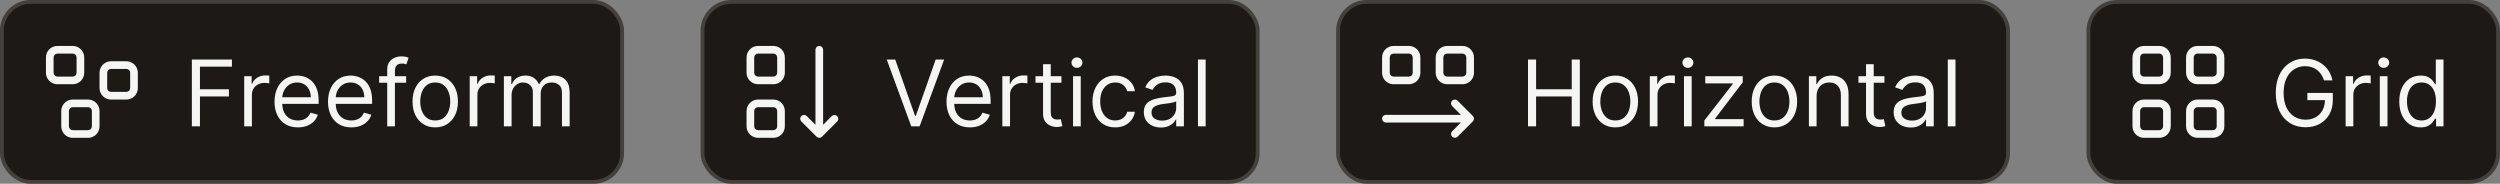 <svg width="653" height="48" viewBox="0 0 653 48" fill="none" xmlns="http://www.w3.org/2000/svg">
<rect x="0" y="0" width="653" height="48" fill="#808080" stroke="none"/>
<rect x="0.5" y="0.5" width="162" height="47" rx="7.5" fill="#1C1917"/>
<rect x="0.5" y="0.5" width="162" height="47" rx="7.5" stroke="#44403C"/>
<path d="M23.306 26.016C24.045 26.092 24.729 26.439 25.227 26.99C25.724 27.541 26 28.257 26 29V33L25.984 33.306C25.914 33.993 25.609 34.634 25.122 35.122C24.634 35.61 23.992 35.916 23.306 35.986L23 36H19L18.694 35.984C18.007 35.914 17.366 35.609 16.878 35.122C16.39 34.634 16.084 33.992 16.014 33.306L16 33V29C16 28.257 16.276 27.541 16.773 26.99C17.271 26.439 17.955 26.092 18.694 26.016L19 26H23L23.306 26.016ZM19 28C18.735 28 18.48 28.105 18.293 28.293C18.105 28.48 18 28.735 18 29V33C18 33.265 18.105 33.52 18.293 33.707C18.48 33.895 18.735 34 19 34H23C23.265 34 23.52 33.895 23.707 33.707C23.895 33.52 24 33.265 24 33V29C24 28.735 23.895 28.48 23.707 28.293C23.52 28.105 23.265 28 23 28H19ZM33.306 16.016C34.045 16.092 34.729 16.439 35.227 16.99C35.724 17.541 36 18.257 36 19V23L35.984 23.306C35.914 23.993 35.609 24.634 35.122 25.122C34.634 25.61 33.992 25.916 33.306 25.986L33 26H29L28.694 25.984C28.007 25.914 27.366 25.609 26.878 25.122C26.39 24.634 26.084 23.992 26.014 23.306L26 23V19C26 18.257 26.276 17.541 26.773 16.99C27.271 16.439 27.955 16.092 28.694 16.016L29 16H33L33.306 16.016ZM29 18C28.735 18 28.48 18.105 28.293 18.293C28.105 18.48 28 18.735 28 19V23C28 23.265 28.105 23.52 28.293 23.707C28.48 23.895 28.735 24 29 24H33C33.265 24 33.52 23.895 33.707 23.707C33.895 23.52 34 23.265 34 23V19C34 18.735 33.895 18.48 33.707 18.293C33.52 18.105 33.265 18 33 18H29ZM19.306 12.016C20.045 12.092 20.729 12.439 21.227 12.99C21.724 13.541 22 14.257 22 15V19L21.984 19.306C21.914 19.993 21.609 20.634 21.122 21.122C20.634 21.61 19.992 21.916 19.306 21.986L19 22H15L14.694 21.984C14.007 21.914 13.366 21.609 12.878 21.122C12.39 20.634 12.085 19.992 12.014 19.306L12 19V15C12 14.257 12.276 13.541 12.773 12.99C13.271 12.439 13.955 12.092 14.694 12.016L15 12H19L19.306 12.016ZM15 14C14.735 14 14.48 14.105 14.293 14.293C14.105 14.48 14 14.735 14 15V19C14 19.265 14.105 19.52 14.293 19.707C14.48 19.895 14.735 20 15 20H19C19.265 20 19.52 19.895 19.707 19.707C19.895 19.52 20 19.265 20 19V15C20 14.735 19.895 14.48 19.707 14.293C19.52 14.105 19.265 14 19 14H15Z" fill="#F5F5F4"/>
<path d="M50.114 33V15.546H60.58V17.421H52.227V23.318H59.795V25.193H52.227V33H50.114ZM63.786 33V19.909H65.729V21.886H65.866C66.104 21.239 66.536 20.713 67.161 20.31C67.786 19.906 68.491 19.704 69.275 19.704C69.423 19.704 69.607 19.707 69.829 19.713C70.05 19.719 70.218 19.727 70.332 19.739V21.784C70.263 21.767 70.107 21.741 69.863 21.707C69.624 21.668 69.371 21.648 69.104 21.648C68.468 21.648 67.9 21.781 67.4 22.048C66.906 22.31 66.513 22.673 66.224 23.139C65.94 23.599 65.798 24.125 65.798 24.716V33H63.786ZM77.806 33.273C76.545 33.273 75.457 32.994 74.542 32.438C73.633 31.875 72.931 31.091 72.437 30.085C71.948 29.074 71.704 27.898 71.704 26.557C71.704 25.216 71.948 24.034 72.437 23.011C72.931 21.983 73.619 21.182 74.499 20.608C75.386 20.028 76.42 19.739 77.602 19.739C78.283 19.739 78.957 19.852 79.621 20.079C80.286 20.307 80.891 20.676 81.437 21.188C81.982 21.693 82.417 22.364 82.741 23.199C83.065 24.034 83.227 25.062 83.227 26.284V27.136H73.136V25.398H81.181C81.181 24.659 81.033 24 80.738 23.421C80.448 22.841 80.033 22.384 79.494 22.048C78.96 21.713 78.329 21.546 77.602 21.546C76.8 21.546 76.107 21.744 75.522 22.142C74.942 22.534 74.496 23.046 74.184 23.676C73.871 24.307 73.715 24.983 73.715 25.704V26.864C73.715 27.852 73.886 28.69 74.227 29.378C74.573 30.06 75.053 30.579 75.667 30.938C76.281 31.29 76.994 31.466 77.806 31.466C78.335 31.466 78.812 31.392 79.238 31.244C79.67 31.091 80.042 30.864 80.354 30.562C80.667 30.256 80.908 29.875 81.079 29.421L83.022 29.966C82.817 30.625 82.474 31.204 81.991 31.704C81.508 32.199 80.911 32.585 80.201 32.864C79.491 33.136 78.692 33.273 77.806 33.273ZM91.775 33.273C90.513 33.273 89.425 32.994 88.511 32.438C87.602 31.875 86.9 31.091 86.406 30.085C85.917 29.074 85.673 27.898 85.673 26.557C85.673 25.216 85.917 24.034 86.406 23.011C86.9 21.983 87.587 21.182 88.468 20.608C89.354 20.028 90.388 19.739 91.57 19.739C92.252 19.739 92.925 19.852 93.59 20.079C94.255 20.307 94.86 20.676 95.406 21.188C95.951 21.693 96.386 22.364 96.71 23.199C97.033 24.034 97.195 25.062 97.195 26.284V27.136H87.104V25.398H95.15C95.15 24.659 95.002 24 94.707 23.421C94.417 22.841 94.002 22.384 93.462 22.048C92.928 21.713 92.298 21.546 91.57 21.546C90.769 21.546 90.076 21.744 89.491 22.142C88.911 22.534 88.465 23.046 88.153 23.676C87.84 24.307 87.684 24.983 87.684 25.704V26.864C87.684 27.852 87.854 28.69 88.195 29.378C88.542 30.06 89.022 30.579 89.636 30.938C90.249 31.29 90.962 31.466 91.775 31.466C92.303 31.466 92.781 31.392 93.207 31.244C93.638 31.091 94.011 30.864 94.323 30.562C94.636 30.256 94.877 29.875 95.048 29.421L96.991 29.966C96.786 30.625 96.442 31.204 95.96 31.704C95.477 32.199 94.88 32.585 94.17 32.864C93.46 33.136 92.661 33.273 91.775 33.273ZM106.085 19.909V21.614H99.028V19.909H106.085ZM101.141 33V18.102C101.141 17.352 101.317 16.727 101.67 16.227C102.022 15.727 102.479 15.352 103.042 15.102C103.604 14.852 104.198 14.727 104.823 14.727C105.317 14.727 105.721 14.767 106.033 14.847C106.346 14.926 106.579 15 106.732 15.068L106.153 16.807C106.05 16.773 105.908 16.73 105.727 16.679C105.55 16.628 105.317 16.602 105.028 16.602C104.363 16.602 103.883 16.77 103.587 17.105C103.298 17.44 103.153 17.932 103.153 18.579V33H101.141ZM113.683 33.273C112.501 33.273 111.464 32.992 110.572 32.429C109.685 31.866 108.992 31.079 108.492 30.068C107.998 29.057 107.751 27.875 107.751 26.523C107.751 25.159 107.998 23.969 108.492 22.952C108.992 21.935 109.685 21.145 110.572 20.582C111.464 20.02 112.501 19.739 113.683 19.739C114.864 19.739 115.898 20.02 116.785 20.582C117.677 21.145 118.37 21.935 118.864 22.952C119.364 23.969 119.614 25.159 119.614 26.523C119.614 27.875 119.364 29.057 118.864 30.068C118.37 31.079 117.677 31.866 116.785 32.429C115.898 32.992 114.864 33.273 113.683 33.273ZM113.683 31.466C114.58 31.466 115.319 31.236 115.898 30.776C116.478 30.315 116.907 29.71 117.185 28.96C117.464 28.21 117.603 27.398 117.603 26.523C117.603 25.648 117.464 24.832 117.185 24.077C116.907 23.321 116.478 22.71 115.898 22.244C115.319 21.778 114.58 21.546 113.683 21.546C112.785 21.546 112.046 21.778 111.467 22.244C110.887 22.71 110.458 23.321 110.18 24.077C109.901 24.832 109.762 25.648 109.762 26.523C109.762 27.398 109.901 28.21 110.18 28.96C110.458 29.71 110.887 30.315 111.467 30.776C112.046 31.236 112.785 31.466 113.683 31.466ZM122.685 33V19.909H124.628V21.886H124.764C125.003 21.239 125.435 20.713 126.06 20.31C126.685 19.906 127.389 19.704 128.173 19.704C128.321 19.704 128.506 19.707 128.727 19.713C128.949 19.719 129.116 19.727 129.23 19.739V21.784C129.162 21.767 129.006 21.741 128.761 21.707C128.523 21.668 128.27 21.648 128.003 21.648C127.366 21.648 126.798 21.781 126.298 22.048C125.804 22.31 125.412 22.673 125.122 23.139C124.838 23.599 124.696 24.125 124.696 24.716V33H122.685ZM131.614 33V19.909H133.558V21.954H133.728C134.001 21.256 134.441 20.713 135.049 20.327C135.657 19.935 136.387 19.739 137.239 19.739C138.103 19.739 138.822 19.935 139.396 20.327C139.975 20.713 140.427 21.256 140.751 21.954H140.887C141.222 21.278 141.725 20.741 142.396 20.344C143.066 19.94 143.87 19.739 144.808 19.739C145.978 19.739 146.935 20.105 147.68 20.838C148.424 21.565 148.796 22.699 148.796 24.239V33H146.785V24.239C146.785 23.273 146.521 22.582 145.992 22.168C145.464 21.753 144.842 21.546 144.126 21.546C143.205 21.546 142.492 21.824 141.987 22.381C141.481 22.932 141.228 23.631 141.228 24.477V33H139.183V24.034C139.183 23.29 138.941 22.69 138.458 22.236C137.975 21.776 137.353 21.546 136.592 21.546C136.069 21.546 135.58 21.685 135.126 21.963C134.677 22.241 134.313 22.628 134.035 23.122C133.762 23.611 133.626 24.176 133.626 24.818V33H131.614Z" fill="#F5F5F4"/>
<rect x="183.5" y="0.5" width="145" height="47" rx="7.5" fill="#1C1917"/>
<rect x="183.5" y="0.5" width="145" height="47" rx="7.5" stroke="#44403C"/>
<path d="M202.308 26.016C203.046 26.092 203.73 26.439 204.228 26.991C204.725 27.542 205 28.258 205 29V33L204.984 33.306C204.914 33.992 204.61 34.633 204.122 35.122C203.635 35.61 202.994 35.915 202.308 35.986L202 36H198L197.694 35.984C197.008 35.914 196.367 35.609 195.879 35.121C195.391 34.633 195.086 33.992 195.016 33.306L195 33V29C195 28.257 195.276 27.541 195.773 26.99C196.271 26.439 196.955 26.092 197.694 26.016L198 26H202L202.308 26.016ZM214 12C214.231 12 214.454 12.08 214.633 12.225C214.811 12.371 214.934 12.574 214.98 12.8L215 13V32.588L217.292 30.296C217.483 30.125 217.732 30.033 217.988 30.039C218.245 30.046 218.489 30.151 218.67 30.332C218.851 30.513 218.957 30.757 218.964 31.013C218.971 31.27 218.879 31.519 218.708 31.71L214.708 35.71C214.52 35.898 214.266 36.003 214.001 36.003C213.736 36.003 213.482 35.898 213.294 35.71L209.294 31.71C209.112 31.521 209.011 31.269 209.013 31.007C209.016 30.744 209.121 30.494 209.306 30.308C209.492 30.123 209.742 30.018 210.005 30.015C210.267 30.013 210.519 30.114 210.708 30.296L213 32.588V13L213.02 12.8C213.066 12.574 213.189 12.371 213.367 12.225C213.546 12.08 213.769 12 214 12ZM198 28C197.735 28 197.48 28.105 197.293 28.293C197.105 28.48 197 28.735 197 29V33C197 33.265 197.105 33.52 197.293 33.707C197.48 33.895 197.735 34 198 34H202C202.265 34 202.52 33.895 202.707 33.707C202.895 33.52 203 33.265 203 33V29C203 28.735 202.895 28.48 202.707 28.293C202.52 28.105 202.265 28 202 28H198ZM202.308 12.016C203.046 12.092 203.73 12.44 204.228 12.991C204.725 13.542 205 14.258 205 15V19L204.984 19.306C204.914 19.992 204.61 20.634 204.122 21.122C203.635 21.61 202.994 21.915 202.308 21.986L202 22H198L197.694 21.984C197.008 21.914 196.367 21.609 195.879 21.121C195.391 20.633 195.086 19.992 195.016 19.306L195 19V15C195 14.257 195.276 13.541 195.773 12.99C196.271 12.439 196.955 12.092 197.694 12.016L198 12H202L202.308 12.016ZM198 14C197.735 14 197.48 14.105 197.293 14.293C197.105 14.48 197 14.735 197 15V19C197 19.265 197.105 19.52 197.293 19.707C197.48 19.895 197.735 20 198 20H202C202.265 20 202.52 19.895 202.707 19.707C202.895 19.52 203 19.265 203 19V15C203 14.735 202.895 14.48 202.707 14.293C202.52 14.105 202.265 14 202 14H198Z" fill="#F5F5F4"/>
<path d="M233.83 15.546L239.011 30.239H239.216L244.398 15.546H246.614L240.205 33H238.023L231.614 15.546H233.83ZM253.33 33.273C252.068 33.273 250.98 32.994 250.065 32.438C249.156 31.875 248.455 31.091 247.96 30.085C247.472 29.074 247.227 27.898 247.227 26.557C247.227 25.216 247.472 24.034 247.96 23.011C248.455 21.983 249.142 21.182 250.023 20.608C250.909 20.028 251.943 19.739 253.125 19.739C253.807 19.739 254.48 19.852 255.145 20.079C255.81 20.307 256.415 20.676 256.96 21.188C257.506 21.693 257.94 22.364 258.264 23.199C258.588 24.034 258.75 25.062 258.75 26.284V27.136H248.659V25.398H256.705C256.705 24.659 256.557 24 256.261 23.421C255.972 22.841 255.557 22.384 255.017 22.048C254.483 21.713 253.852 21.546 253.125 21.546C252.324 21.546 251.631 21.744 251.045 22.142C250.466 22.534 250.02 23.046 249.707 23.676C249.395 24.307 249.239 24.983 249.239 25.704V26.864C249.239 27.852 249.409 28.69 249.75 29.378C250.097 30.06 250.577 30.579 251.19 30.938C251.804 31.29 252.517 31.466 253.33 31.466C253.858 31.466 254.335 31.392 254.761 31.244C255.193 31.091 255.565 30.864 255.878 30.562C256.19 30.256 256.432 29.875 256.602 29.421L258.545 29.966C258.341 30.625 257.997 31.204 257.514 31.704C257.031 32.199 256.435 32.585 255.724 32.864C255.014 33.136 254.216 33.273 253.33 33.273ZM261.81 33V19.909H263.753V21.886H263.889C264.128 21.239 264.56 20.713 265.185 20.31C265.81 19.906 266.514 19.704 267.298 19.704C267.446 19.704 267.631 19.707 267.852 19.713C268.074 19.719 268.241 19.727 268.355 19.739V21.784C268.287 21.767 268.131 21.741 267.886 21.707C267.648 21.668 267.395 21.648 267.128 21.648C266.491 21.648 265.923 21.781 265.423 22.048C264.929 22.31 264.537 22.673 264.247 23.139C263.963 23.599 263.821 24.125 263.821 24.716V33H261.81ZM277.253 19.909V21.614H270.469V19.909H277.253ZM272.446 16.773H274.457V29.25C274.457 29.818 274.54 30.244 274.705 30.528C274.875 30.807 275.091 30.994 275.352 31.091C275.619 31.182 275.901 31.227 276.196 31.227C276.418 31.227 276.599 31.216 276.741 31.193C276.884 31.165 276.997 31.142 277.082 31.125L277.491 32.932C277.355 32.983 277.165 33.034 276.92 33.085C276.676 33.142 276.366 33.17 275.991 33.17C275.423 33.17 274.866 33.048 274.321 32.804C273.781 32.56 273.332 32.188 272.974 31.688C272.622 31.188 272.446 30.557 272.446 29.796V16.773ZM280.278 33V19.909H282.29V33H280.278ZM281.301 17.727C280.909 17.727 280.571 17.594 280.287 17.327C280.009 17.06 279.869 16.739 279.869 16.364C279.869 15.989 280.009 15.668 280.287 15.401C280.571 15.133 280.909 15 281.301 15C281.693 15 282.028 15.133 282.307 15.401C282.591 15.668 282.733 15.989 282.733 16.364C282.733 16.739 282.591 17.06 282.307 17.327C282.028 17.594 281.693 17.727 281.301 17.727ZM291.292 33.273C290.065 33.273 289.008 32.983 288.121 32.403C287.235 31.824 286.553 31.026 286.076 30.009C285.599 28.991 285.36 27.829 285.36 26.523C285.36 25.193 285.604 24.02 286.093 23.003C286.587 21.98 287.275 21.182 288.156 20.608C289.042 20.028 290.076 19.739 291.258 19.739C292.178 19.739 293.008 19.909 293.746 20.25C294.485 20.591 295.09 21.068 295.562 21.682C296.033 22.296 296.326 23.011 296.44 23.829H294.428C294.275 23.233 293.934 22.704 293.406 22.244C292.883 21.778 292.178 21.546 291.292 21.546C290.508 21.546 289.82 21.75 289.229 22.159C288.644 22.562 288.187 23.134 287.857 23.872C287.533 24.605 287.371 25.466 287.371 26.454C287.371 27.466 287.531 28.347 287.849 29.097C288.173 29.847 288.627 30.429 289.212 30.844C289.803 31.259 290.496 31.466 291.292 31.466C291.815 31.466 292.289 31.375 292.715 31.193C293.141 31.011 293.502 30.75 293.798 30.409C294.093 30.068 294.303 29.659 294.428 29.182H296.44C296.326 29.954 296.045 30.651 295.596 31.27C295.153 31.884 294.565 32.372 293.832 32.736C293.104 33.094 292.258 33.273 291.292 33.273ZM303.232 33.307C302.403 33.307 301.65 33.151 300.974 32.838C300.298 32.52 299.761 32.062 299.363 31.466C298.965 30.864 298.766 30.136 298.766 29.284C298.766 28.534 298.914 27.926 299.21 27.46C299.505 26.989 299.9 26.619 300.394 26.352C300.888 26.085 301.434 25.886 302.031 25.756C302.633 25.619 303.238 25.511 303.846 25.432C304.641 25.329 305.286 25.253 305.781 25.202C306.281 25.145 306.644 25.051 306.871 24.921C307.104 24.79 307.221 24.562 307.221 24.239V24.171C307.221 23.329 306.991 22.676 306.531 22.21C306.076 21.744 305.386 21.511 304.46 21.511C303.499 21.511 302.746 21.722 302.201 22.142C301.656 22.562 301.272 23.011 301.05 23.489L299.141 22.807C299.482 22.011 299.937 21.392 300.505 20.949C301.079 20.5 301.704 20.188 302.38 20.011C303.062 19.829 303.732 19.739 304.391 19.739C304.812 19.739 305.295 19.79 305.84 19.892C306.391 19.989 306.923 20.19 307.434 20.497C307.951 20.804 308.38 21.267 308.721 21.886C309.062 22.506 309.232 23.335 309.232 24.375V33H307.221V31.227H307.119C306.982 31.511 306.755 31.815 306.437 32.139C306.119 32.463 305.695 32.739 305.167 32.966C304.638 33.193 303.994 33.307 303.232 33.307ZM303.539 31.5C304.335 31.5 305.005 31.344 305.55 31.031C306.102 30.719 306.516 30.315 306.795 29.821C307.079 29.327 307.221 28.807 307.221 28.261V26.421C307.136 26.523 306.948 26.616 306.658 26.702C306.374 26.781 306.045 26.852 305.67 26.915C305.3 26.972 304.94 27.023 304.587 27.068C304.241 27.108 303.96 27.142 303.744 27.171C303.221 27.239 302.732 27.349 302.278 27.503C301.829 27.651 301.465 27.875 301.187 28.176C300.914 28.472 300.778 28.875 300.778 29.386C300.778 30.085 301.036 30.614 301.553 30.972C302.076 31.324 302.738 31.5 303.539 31.5ZM314.915 15.546V33H312.903V15.546H314.915Z" fill="#F5F5F4"/>
<rect x="349.5" y="0.5" width="175" height="47" rx="7.5" fill="#1C1917"/>
<rect x="349.5" y="0.5" width="175" height="47" rx="7.5" stroke="#44403C"/>
<path d="M379.294 26.294C379.481 26.107 379.736 26.001 380.001 26.001C380.266 26.001 380.52 26.107 380.708 26.294L384.708 30.294C384.895 30.482 385.001 30.736 385.001 31.001C385.001 31.266 384.895 31.52 384.708 31.708L380.708 35.708C380.519 35.89 380.267 35.991 380.005 35.989C379.742 35.986 379.492 35.881 379.306 35.696C379.121 35.51 379.016 35.26 379.013 34.997C379.011 34.735 379.112 34.483 379.294 34.294L381.586 32H362L361.798 31.98C361.572 31.934 361.369 31.811 361.223 31.633C361.077 31.454 360.997 31.231 360.997 31C360.997 30.769 361.077 30.546 361.223 30.367C361.369 30.189 361.572 30.066 361.798 30.02L362 30H381.586L379.294 27.708C379.106 27.52 379.001 27.266 379.001 27.001C379.001 26.736 379.106 26.482 379.294 26.294ZM368.308 12.014C369.047 12.09 369.731 12.438 370.228 12.989C370.725 13.541 371 14.257 371 15V19L370.986 19.306C370.916 19.993 370.611 20.635 370.123 21.123C369.635 21.611 368.993 21.916 368.306 21.986L368 22H364L363.694 21.984C363.008 21.914 362.367 21.609 361.879 21.121C361.391 20.633 361.086 19.992 361.016 19.306L361 19V15C361 14.257 361.276 13.541 361.773 12.99C362.271 12.439 362.955 12.092 363.694 12.016L364 12H368L368.308 12.014ZM382.308 12.014C383.047 12.09 383.731 12.438 384.228 12.989C384.725 13.541 385 14.257 385 15V19L384.986 19.306C384.916 19.993 384.611 20.635 384.123 21.123C383.635 21.611 382.993 21.916 382.306 21.986L382 22H378L377.694 21.984C377.008 21.914 376.367 21.609 375.879 21.121C375.391 20.633 375.086 19.992 375.016 19.306L375 19V15C375 14.257 375.276 13.541 375.773 12.99C376.271 12.439 376.955 12.092 377.694 12.016L378 12H382L382.308 12.014ZM378 14C377.735 14 377.48 14.105 377.293 14.293C377.105 14.48 377 14.735 377 15V19C377 19.265 377.105 19.52 377.293 19.707C377.48 19.895 377.735 20 378 20H382C382.265 20 382.52 19.895 382.707 19.707C382.895 19.52 383 19.265 383 19V15C383 14.735 382.895 14.48 382.707 14.293C382.52 14.105 382.265 14 382 14H378ZM364 14C363.735 14 363.48 14.105 363.293 14.293C363.105 14.48 363 14.735 363 15V19C363 19.265 363.105 19.52 363.293 19.707C363.48 19.895 363.735 20 364 20H368C368.265 20 368.52 19.895 368.707 19.707C368.895 19.52 369 19.265 369 19V15C369 14.735 368.895 14.48 368.707 14.293C368.52 14.105 368.265 14 368 14H364Z" fill="#F5F5F4"/>
<path d="M399.114 33V15.546H401.227V23.318H410.534V15.546H412.648V33H410.534V25.193H401.227V33H399.114ZM421.925 33.273C420.743 33.273 419.706 32.992 418.814 32.429C417.928 31.866 417.234 31.079 416.734 30.068C416.24 29.057 415.993 27.875 415.993 26.523C415.993 25.159 416.24 23.969 416.734 22.952C417.234 21.935 417.928 21.145 418.814 20.582C419.706 20.02 420.743 19.739 421.925 19.739C423.107 19.739 424.141 20.02 425.027 20.582C425.919 21.145 426.612 21.935 427.107 22.952C427.607 23.969 427.857 25.159 427.857 26.523C427.857 27.875 427.607 29.057 427.107 30.068C426.612 31.079 425.919 31.866 425.027 32.429C424.141 32.992 423.107 33.273 421.925 33.273ZM421.925 31.466C422.822 31.466 423.561 31.236 424.141 30.776C424.72 30.315 425.149 29.71 425.428 28.96C425.706 28.21 425.845 27.398 425.845 26.523C425.845 25.648 425.706 24.832 425.428 24.077C425.149 23.321 424.72 22.71 424.141 22.244C423.561 21.778 422.822 21.546 421.925 21.546C421.027 21.546 420.288 21.778 419.709 22.244C419.129 22.71 418.7 23.321 418.422 24.077C418.143 24.832 418.004 25.648 418.004 26.523C418.004 27.398 418.143 28.21 418.422 28.96C418.7 29.71 419.129 30.315 419.709 30.776C420.288 31.236 421.027 31.466 421.925 31.466ZM430.927 33V19.909H432.87V21.886H433.006C433.245 21.239 433.677 20.713 434.302 20.31C434.927 19.906 435.631 19.704 436.415 19.704C436.563 19.704 436.748 19.707 436.969 19.713C437.191 19.719 437.359 19.727 437.472 19.739V21.784C437.404 21.767 437.248 21.741 437.004 21.707C436.765 21.668 436.512 21.648 436.245 21.648C435.609 21.648 435.04 21.781 434.54 22.048C434.046 22.31 433.654 22.673 433.364 23.139C433.08 23.599 432.938 24.125 432.938 24.716V33H430.927ZM439.857 33V19.909H441.868V33H439.857ZM440.879 17.727C440.487 17.727 440.149 17.594 439.865 17.327C439.587 17.06 439.447 16.739 439.447 16.364C439.447 15.989 439.587 15.668 439.865 15.401C440.149 15.133 440.487 15 440.879 15C441.271 15 441.607 15.133 441.885 15.401C442.169 15.668 442.311 15.989 442.311 16.364C442.311 16.739 442.169 17.06 441.885 17.327C441.607 17.594 441.271 17.727 440.879 17.727ZM445.177 33V31.466L452.609 21.921V21.784H445.415V19.909H455.2V21.511L447.972 30.989V31.125H455.438V33H445.177ZM463.479 33.273C462.298 33.273 461.261 32.992 460.369 32.429C459.482 31.866 458.789 31.079 458.289 30.068C457.795 29.057 457.548 27.875 457.548 26.523C457.548 25.159 457.795 23.969 458.289 22.952C458.789 21.935 459.482 21.145 460.369 20.582C461.261 20.02 462.298 19.739 463.479 19.739C464.661 19.739 465.695 20.02 466.582 20.582C467.474 21.145 468.167 21.935 468.661 22.952C469.161 23.969 469.411 25.159 469.411 26.523C469.411 27.875 469.161 29.057 468.661 30.068C468.167 31.079 467.474 31.866 466.582 32.429C465.695 32.992 464.661 33.273 463.479 33.273ZM463.479 31.466C464.377 31.466 465.116 31.236 465.695 30.776C466.275 30.315 466.704 29.71 466.982 28.96C467.261 28.21 467.4 27.398 467.4 26.523C467.4 25.648 467.261 24.832 466.982 24.077C466.704 23.321 466.275 22.71 465.695 22.244C465.116 21.778 464.377 21.546 463.479 21.546C462.582 21.546 461.843 21.778 461.263 22.244C460.684 22.71 460.255 23.321 459.977 24.077C459.698 24.832 459.559 25.648 459.559 26.523C459.559 27.398 459.698 28.21 459.977 28.96C460.255 29.71 460.684 30.315 461.263 30.776C461.843 31.236 462.582 31.466 463.479 31.466ZM474.493 25.125V33H472.482V19.909H474.425V21.954H474.595C474.902 21.29 475.368 20.756 475.993 20.352C476.618 19.943 477.425 19.739 478.413 19.739C479.3 19.739 480.075 19.921 480.74 20.284C481.405 20.642 481.922 21.188 482.291 21.921C482.661 22.648 482.845 23.568 482.845 24.682V33H480.834V24.818C480.834 23.79 480.567 22.989 480.033 22.415C479.499 21.835 478.766 21.546 477.834 21.546C477.192 21.546 476.618 21.685 476.112 21.963C475.612 22.241 475.217 22.648 474.928 23.182C474.638 23.716 474.493 24.364 474.493 25.125ZM492.214 19.909V21.614H485.43V19.909H492.214ZM487.407 16.773H489.418V29.25C489.418 29.818 489.501 30.244 489.665 30.528C489.836 30.807 490.052 30.994 490.313 31.091C490.58 31.182 490.862 31.227 491.157 31.227C491.379 31.227 491.56 31.216 491.702 31.193C491.844 31.165 491.958 31.142 492.043 31.125L492.452 32.932C492.316 32.983 492.126 33.034 491.881 33.085C491.637 33.142 491.327 33.17 490.952 33.17C490.384 33.17 489.827 33.048 489.282 32.804C488.742 32.56 488.293 32.188 487.935 31.688C487.583 31.188 487.407 30.557 487.407 29.796V16.773ZM499.092 33.307C498.262 33.307 497.509 33.151 496.833 32.838C496.157 32.52 495.62 32.062 495.222 31.466C494.825 30.864 494.626 30.136 494.626 29.284C494.626 28.534 494.773 27.926 495.069 27.46C495.364 26.989 495.759 26.619 496.254 26.352C496.748 26.085 497.293 25.886 497.89 25.756C498.492 25.619 499.097 25.511 499.705 25.432C500.501 25.329 501.146 25.253 501.64 25.202C502.14 25.145 502.504 25.051 502.731 24.921C502.964 24.79 503.08 24.562 503.08 24.239V24.171C503.08 23.329 502.85 22.676 502.39 22.21C501.935 21.744 501.245 21.511 500.319 21.511C499.359 21.511 498.606 21.722 498.06 22.142C497.515 22.562 497.131 23.011 496.91 23.489L495.001 22.807C495.342 22.011 495.796 21.392 496.364 20.949C496.938 20.5 497.563 20.188 498.239 20.011C498.921 19.829 499.592 19.739 500.251 19.739C500.671 19.739 501.154 19.79 501.7 19.892C502.251 19.989 502.782 20.19 503.293 20.497C503.81 20.804 504.239 21.267 504.58 21.886C504.921 22.506 505.092 23.335 505.092 24.375V33H503.08V31.227H502.978C502.842 31.511 502.614 31.815 502.296 32.139C501.978 32.463 501.555 32.739 501.026 32.966C500.498 33.193 499.853 33.307 499.092 33.307ZM499.398 31.5C500.194 31.5 500.864 31.344 501.41 31.031C501.961 30.719 502.376 30.315 502.654 29.821C502.938 29.327 503.08 28.807 503.08 28.261V26.421C502.995 26.523 502.808 26.616 502.518 26.702C502.234 26.781 501.904 26.852 501.529 26.915C501.16 26.972 500.799 27.023 500.447 27.068C500.1 27.108 499.819 27.142 499.603 27.171C499.08 27.239 498.592 27.349 498.137 27.503C497.688 27.651 497.325 27.875 497.046 28.176C496.773 28.472 496.637 28.875 496.637 29.386C496.637 30.085 496.896 30.614 497.413 30.972C497.935 31.324 498.597 31.5 499.398 31.5ZM510.774 15.546V33H508.763V15.546H510.774Z" fill="#F5F5F4"/>
<rect x="545.5" y="0.5" width="107" height="47" rx="7.5" fill="#1C1917"/>
<rect x="545.5" y="0.5" width="107" height="47" rx="7.5" stroke="#44403C"/>
<path fill-rule="evenodd" clip-rule="evenodd" d="M560 14H564C564.552 14 565 14.448 565 15V19C565 19.552 564.552 20 564 20H560C559.448 20 559 19.552 559 19V15C559 14.448 559.448 14 560 14ZM557 15C557 13.344 558.344 12 560 12H564C565.656 12 567 13.344 567 15V19C567 20.656 565.656 22 564 22H560C558.344 22 557 20.656 557 19V15ZM560 28H564C564.552 28 565 28.448 565 29V33C565 33.552 564.552 34 564 34H560C559.448 34 559 33.552 559 33V29C559 28.448 559.448 28 560 28ZM557 29C557 27.344 558.344 26 560 26H564C565.656 26 567 27.344 567 29V33C567 34.656 565.656 36 564 36H560C558.344 36 557 34.656 557 33V29ZM578 14H574C573.448 14 573 14.448 573 15V19C573 19.552 573.448 20 574 20H578C578.552 20 579 19.552 579 19V15C579 14.448 578.552 14 578 14ZM574 12C572.344 12 571 13.344 571 15V19C571 20.656 572.344 22 574 22H578C579.656 22 581 20.656 581 19V15C581 13.344 579.656 12 578 12H574ZM574 28H578C578.552 28 579 28.448 579 29V33C579 33.552 578.552 34 578 34H574C573.448 34 573 33.552 573 33V29C573 28.448 573.448 28 574 28ZM571 29C571 27.344 572.344 26 574 26H578C579.656 26 581 27.344 581 29V33C581 34.656 579.656 36 578 36H574C572.344 36 571 34.656 571 33V29Z" fill="#F5F5F4"/>
<path d="M607.045 21C606.858 20.426 606.611 19.912 606.304 19.457C606.003 18.997 605.642 18.605 605.222 18.281C604.807 17.957 604.335 17.71 603.807 17.54C603.278 17.369 602.699 17.284 602.068 17.284C601.034 17.284 600.094 17.551 599.247 18.085C598.401 18.619 597.727 19.406 597.227 20.446C596.727 21.486 596.477 22.761 596.477 24.273C596.477 25.784 596.73 27.06 597.236 28.099C597.741 29.139 598.426 29.926 599.29 30.46C600.153 30.994 601.125 31.261 602.205 31.261C603.205 31.261 604.085 31.048 604.847 30.622C605.614 30.19 606.21 29.582 606.636 28.798C607.068 28.009 607.284 27.079 607.284 26.011L607.932 26.148H602.682V24.273H609.33V26.148C609.33 27.585 609.023 28.835 608.409 29.898C607.801 30.96 606.96 31.784 605.886 32.369C604.818 32.949 603.591 33.239 602.205 33.239C600.659 33.239 599.301 32.875 598.131 32.148C596.966 31.421 596.057 30.386 595.403 29.046C594.756 27.704 594.432 26.114 594.432 24.273C594.432 22.892 594.616 21.651 594.986 20.548C595.361 19.44 595.889 18.497 596.571 17.719C597.253 16.94 598.06 16.344 598.991 15.929C599.923 15.514 600.949 15.307 602.068 15.307C602.989 15.307 603.847 15.446 604.642 15.724C605.443 15.997 606.156 16.386 606.781 16.892C607.412 17.392 607.938 17.991 608.358 18.69C608.778 19.384 609.068 20.153 609.227 21H607.045ZM612.677 33V19.909H614.62V21.886H614.756C614.995 21.239 615.427 20.713 616.052 20.31C616.677 19.906 617.381 19.704 618.165 19.704C618.313 19.704 618.498 19.707 618.719 19.713C618.941 19.719 619.109 19.727 619.222 19.739V21.784C619.154 21.767 618.998 21.741 618.754 21.707C618.515 21.668 618.262 21.648 617.995 21.648C617.359 21.648 616.79 21.781 616.29 22.048C615.796 22.31 615.404 22.673 615.114 23.139C614.83 23.599 614.688 24.125 614.688 24.716V33H612.677ZM621.607 33V19.909H623.618V33H621.607ZM622.629 17.727C622.237 17.727 621.899 17.594 621.615 17.327C621.337 17.06 621.197 16.739 621.197 16.364C621.197 15.989 621.337 15.668 621.615 15.401C621.899 15.133 622.237 15 622.629 15C623.021 15 623.357 15.133 623.635 15.401C623.919 15.668 624.061 15.989 624.061 16.364C624.061 16.739 623.919 17.06 623.635 17.327C623.357 17.594 623.021 17.727 622.629 17.727ZM632.245 33.273C631.154 33.273 630.191 32.997 629.356 32.446C628.521 31.889 627.867 31.105 627.396 30.094C626.924 29.077 626.688 27.875 626.688 26.489C626.688 25.114 626.924 23.921 627.396 22.909C627.867 21.898 628.523 21.116 629.364 20.565C630.205 20.014 631.177 19.739 632.279 19.739C633.131 19.739 633.805 19.881 634.299 20.165C634.799 20.443 635.18 20.761 635.441 21.119C635.708 21.472 635.915 21.761 636.063 21.989H636.234V15.546H638.245V33H636.302V30.989H636.063C635.915 31.227 635.705 31.528 635.433 31.892C635.16 32.25 634.771 32.571 634.265 32.855C633.759 33.133 633.086 33.273 632.245 33.273ZM632.518 31.466C633.325 31.466 634.006 31.256 634.563 30.835C635.12 30.409 635.543 29.821 635.833 29.071C636.123 28.315 636.268 27.443 636.268 26.454C636.268 25.477 636.126 24.622 635.842 23.889C635.558 23.151 635.137 22.577 634.58 22.168C634.023 21.753 633.336 21.546 632.518 21.546C631.665 21.546 630.955 21.764 630.387 22.202C629.825 22.634 629.401 23.222 629.117 23.966C628.839 24.704 628.7 25.534 628.7 26.454C628.7 27.386 628.842 28.233 629.126 28.994C629.415 29.75 629.842 30.352 630.404 30.801C630.972 31.244 631.677 31.466 632.518 31.466Z" fill="#F5F5F4"/>
</svg>
